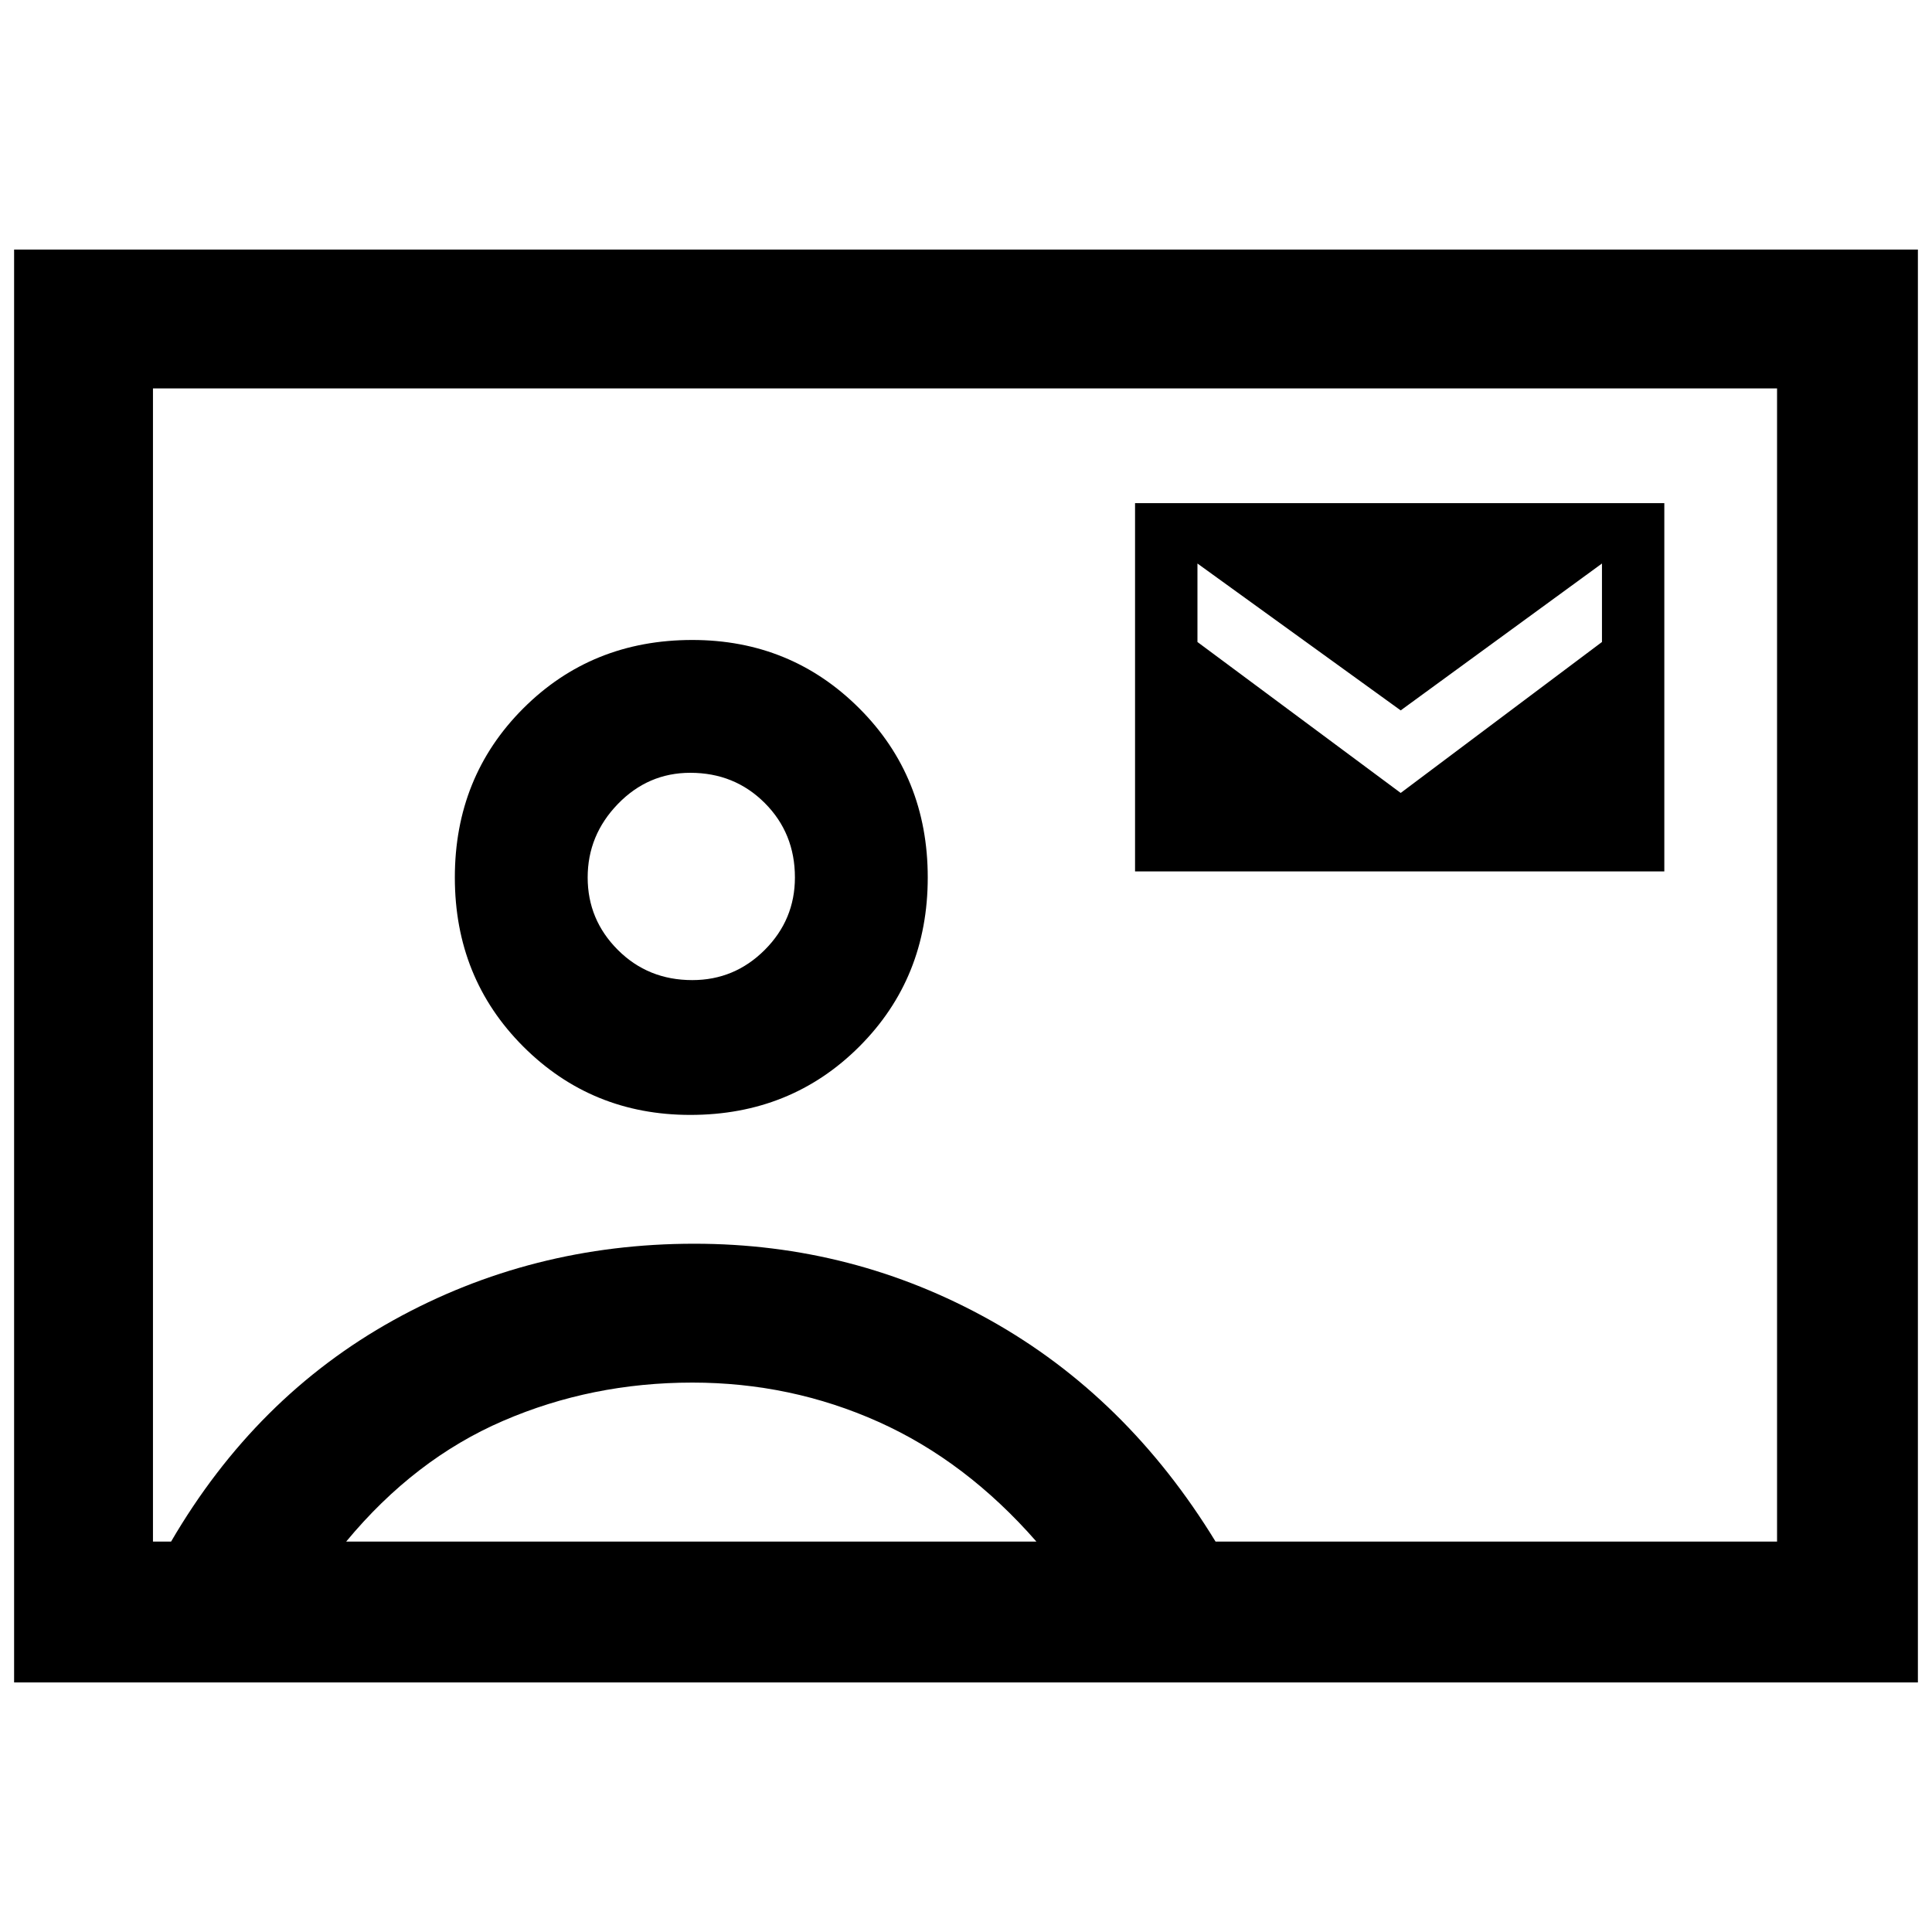 <svg xmlns="http://www.w3.org/2000/svg" height="40" width="40"><path d="M0.292 34.833V5.167H39.708V34.833ZM3.167 31.917H3.542Q5.292 28.917 8.146 27.333Q11 25.75 14.375 25.75Q17.667 25.75 20.5 27.333Q23.333 28.917 25.167 31.917H36.792V8.042H3.167ZM14.292 23.083Q16.375 23.083 17.792 21.667Q19.208 20.25 19.208 18.167Q19.208 16.083 17.792 14.667Q16.375 13.25 14.333 13.25Q12.25 13.25 10.833 14.667Q9.417 16.083 9.417 18.167Q9.417 20.25 10.833 21.667Q12.25 23.083 14.292 23.083ZM23.5 18.042H34.458V10.417H23.5ZM29 16.417 24.792 13.292V11.667L29 14.708L33.167 11.667V13.292ZM7.167 31.917H21.458Q20 30.25 18.188 29.438Q16.375 28.625 14.333 28.625Q12.25 28.625 10.417 29.417Q8.583 30.208 7.167 31.917ZM14.333 20.292Q13.417 20.292 12.792 19.667Q12.167 19.042 12.167 18.167Q12.167 17.292 12.792 16.646Q13.417 16 14.292 16Q15.208 16 15.833 16.625Q16.458 17.25 16.458 18.167Q16.458 19.042 15.833 19.667Q15.208 20.292 14.333 20.292ZM20 19.958Q20 19.958 20 19.958Q20 19.958 20 19.958Q20 19.958 20 19.958Q20 19.958 20 19.958Z"/></svg>